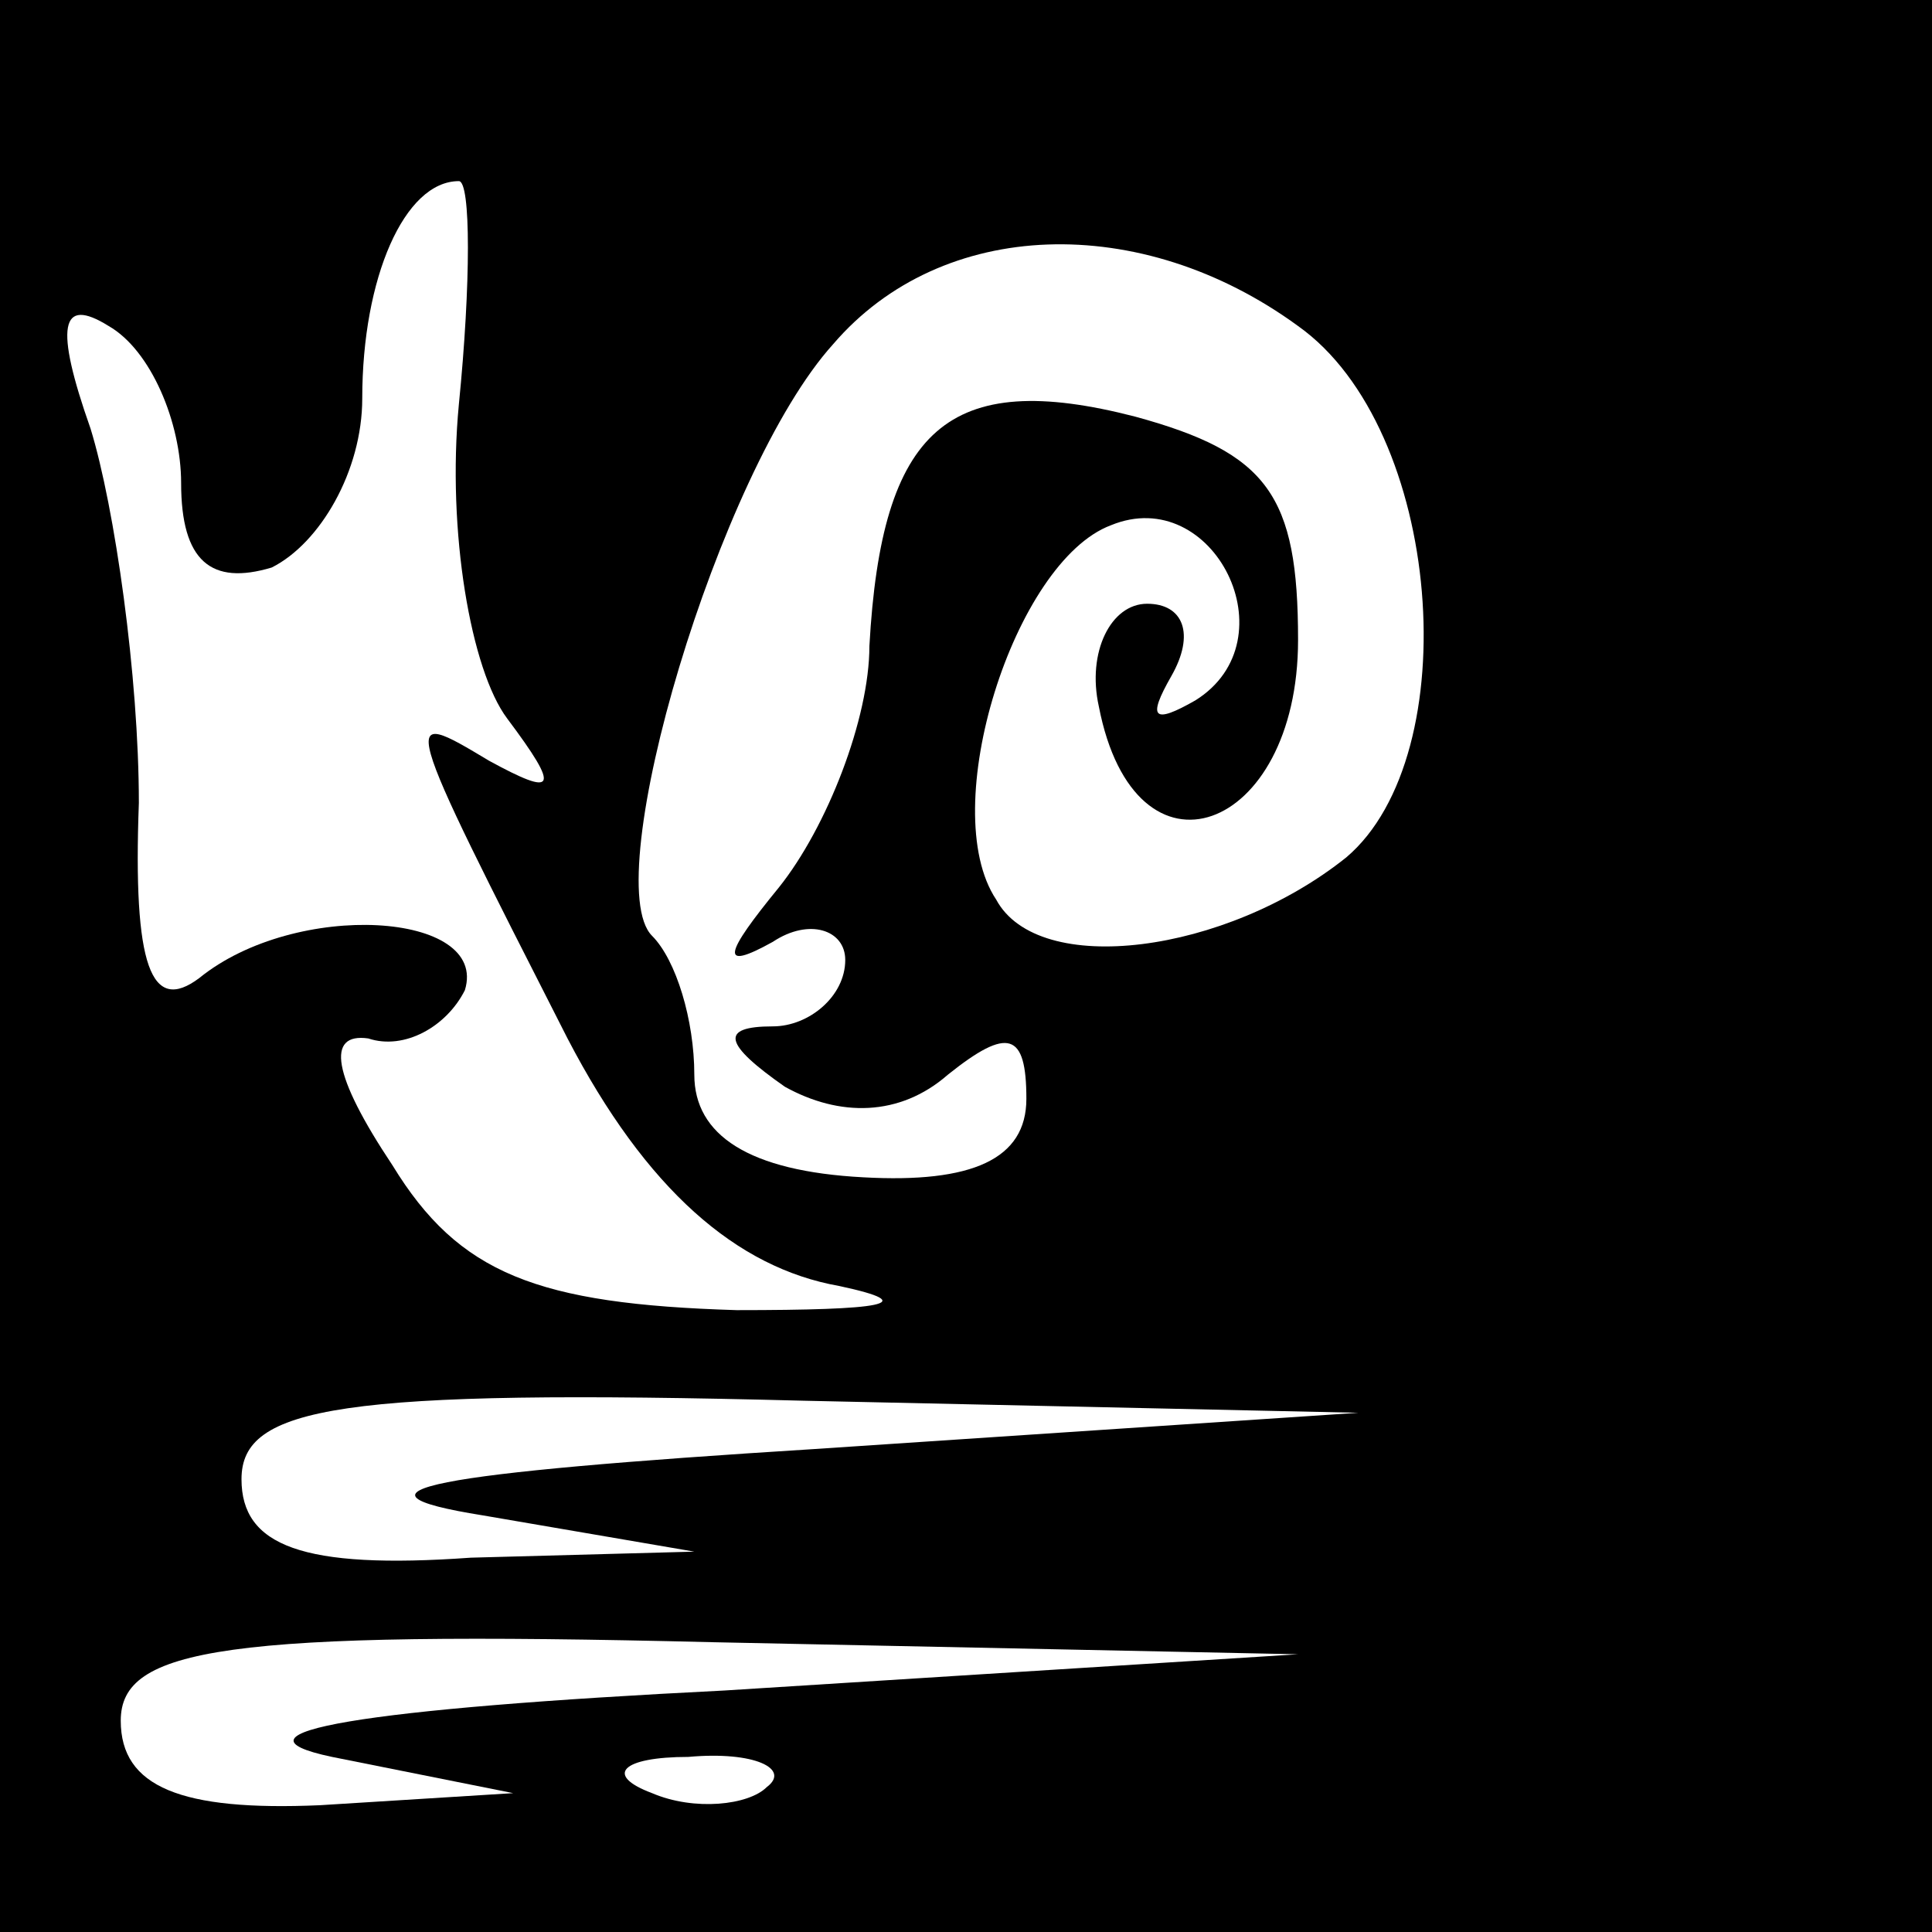 <?xml version="1.0" standalone="no"?>
<!DOCTYPE svg PUBLIC "-//W3C//DTD SVG 20010904//EN"
 "http://www.w3.org/TR/2001/REC-SVG-20010904/DTD/svg10.dtd">
<svg version="1.0" xmlns="http://www.w3.org/2000/svg"
 width="32pt" height="32pt" viewBox="0 0 32 32"
 preserveAspectRatio="xMidYMid meet">
<rect x="0" y="0" width="32" height="32" fill="#808080" stroke="none"/>
<g transform="translate(0,32) scale(0.1,-0.1)"
fill="#000000" stroke="none">
<path fill="#000000" stroke="none" d="M0 160 l0 -160 160 0 160 0 0 160 0
160 -160 0 -160 0 0 -160z"/>
<path fill="#ffffff" stroke="none" d="M76 253 c-2 -21 2 -44 8 -52 9 -12 8
-13 -3 -7 -15 9 -15 9 13 -46 13 -25 28 -38 45 -41 14 -3 7 -4 -17 -4 -33 1
-46 6 -57 24 -10 15 -11 22 -4 21 6 -2 13 2 16 8 4 13 -28 15 -44 2 -8 -6 -11
2 -10 29 0 21 -4 49 -8 62 -6 17 -5 22 3 17 7 -4 12 -16 12 -26 0 -13 5 -17
15 -14 8 4 15 16 15 28 0 20 7 36 16 36 2 0 2 -17 0 -37z"/>
<path fill="#ffffff" stroke="none" d="M215 266 c24 -17 28 -71 8 -88 -20 -16
-51 -20 -58 -7 -10 15 3 56 19 62 17 7 30 -19 14 -29 -7 -4 -8 -3 -4 4 4 7 2
12 -4 12 -6 0 -10 -8 -8 -17 6 -31 33 -21 33 11 0 24 -5 31 -27 37 -31 8 -42
-2 -44 -38 0 -12 -7 -30 -15 -40 -9 -11 -10 -14 -1 -9 6 4 12 2 12 -3 0 -6 -6
-11 -12 -11 -9 0 -8 -3 2 -10 9 -5 19 -5 27 2 10 8 13 7 13 -4 0 -10 -9 -14
-27 -13 -19 1 -28 7 -28 17 0 9 -3 19 -7 23 -9 9 11 77 30 98 18 21 51 22 77
3z"/>
<path fill="#ffffff" stroke="none" d="M135 80 c-64 -4 -80 -7 -55 -11 l35 -6
-37 -1 c-28 -2 -38 2 -38 13 0 12 16 15 93 13 l92 -2 -90 -6z"/>
<path fill="#ffffff" stroke="none" d="M120 40 c-60 -3 -84 -7 -65 -11 l30 -6
-32 -2 c-23 -1 -33 3 -33 14 0 12 17 15 98 13 l97 -2 -95 -6z"/>
<path fill="#ffffff" stroke="none" d="M127 24 c-3 -3 -12 -4 -19 -1 -8 3 -5
6 6 6 11 1 17 -2 13 -5z"/>
</g>
</svg>
